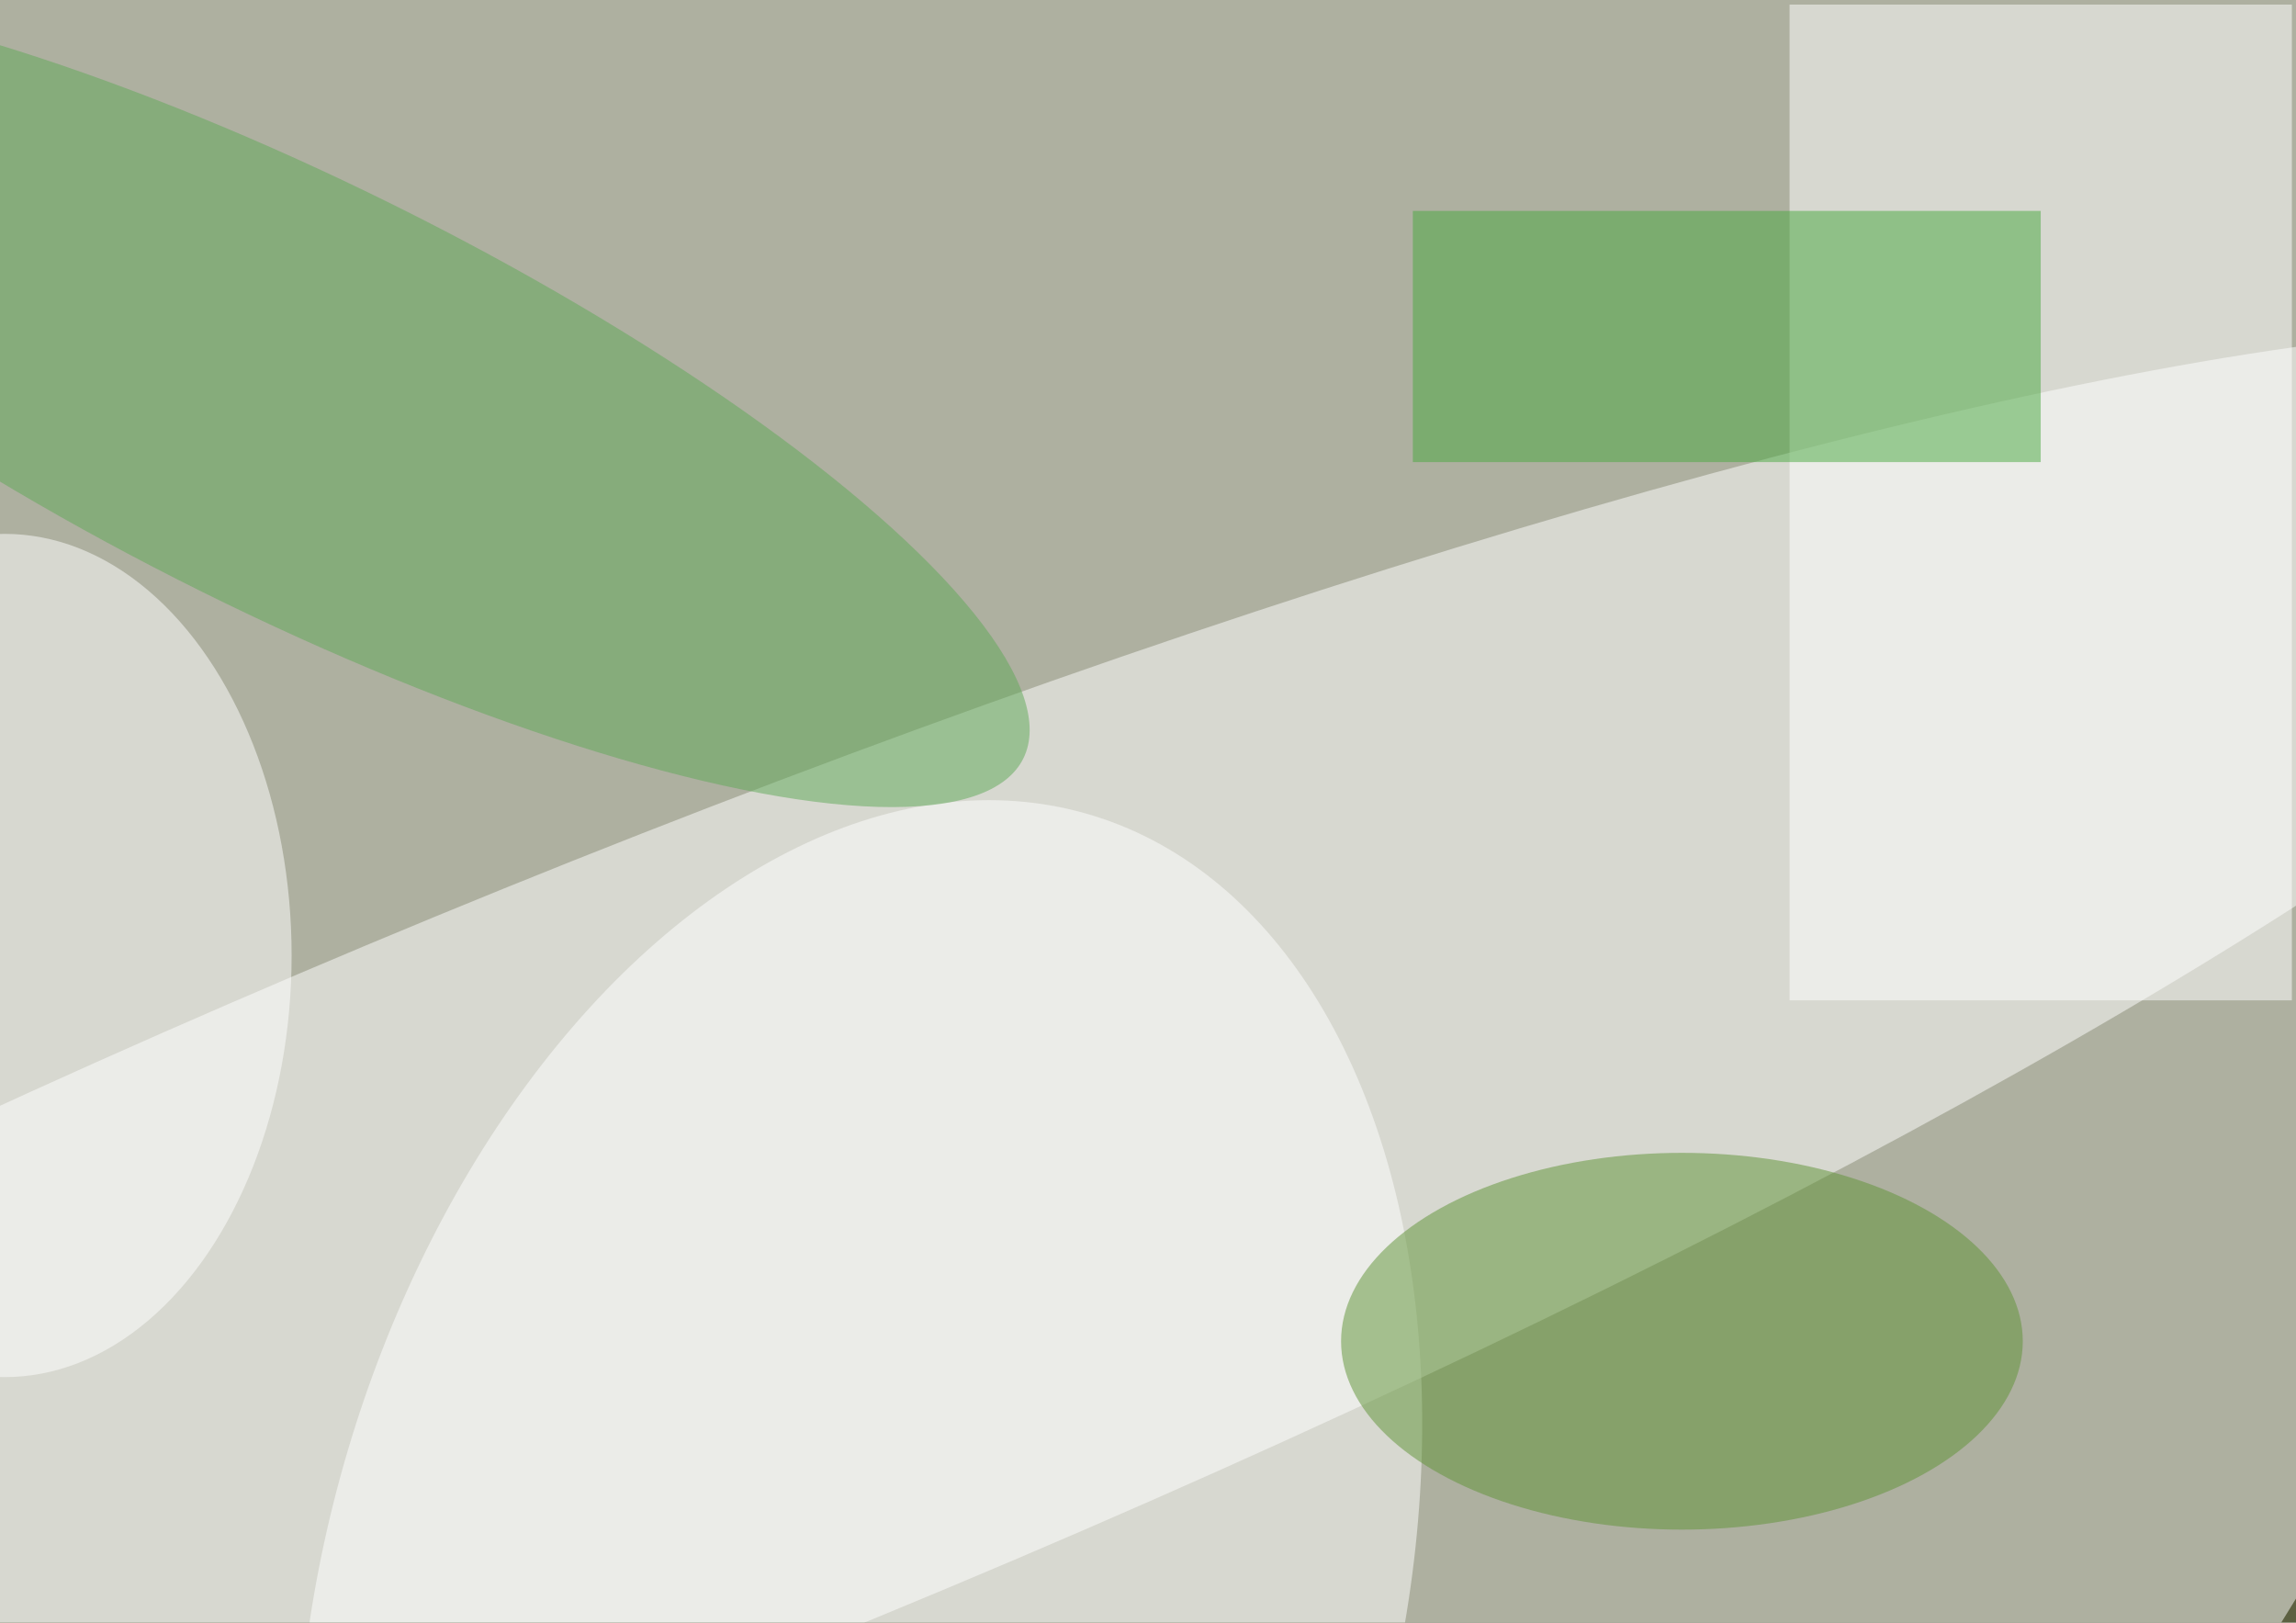<svg xmlns="http://www.w3.org/2000/svg" viewBox="0 0 300 212"><filter id="prefix__a"><feGaussianBlur stdDeviation="12"/></filter><rect width="100%" height="100%" fill="#5c6041"/><g filter="url(#prefix__a)"><g fill-opacity=".5" transform="translate(.6 .6) scale(1.172)"><circle r="1" fill="#fff" transform="matrix(41.31 -191.455 153.29 33.075 131 71.6)"/><circle r="1" fill="#fff" transform="matrix(-236.303 95.843 -17.093 -42.143 72.7 140.7)"/><path fill="#fff" d="M199 0h56v111h-56z"/><circle r="1" fill="#fff" transform="rotate(-74.1 166.2 26.4) scale(92.362 59.727)"/><ellipse cx="187" cy="149" fill="#5f9234" rx="38" ry="21"/><circle r="1" fill="#5fa957" transform="matrix(10.697 -21.553 80.876 40.138 32.7 43.9)"/><path fill="#48a83f" d="M157 23h70v28h-70z"/><ellipse cy="106" fill="#fff" rx="32" ry="47"/></g></g></svg>